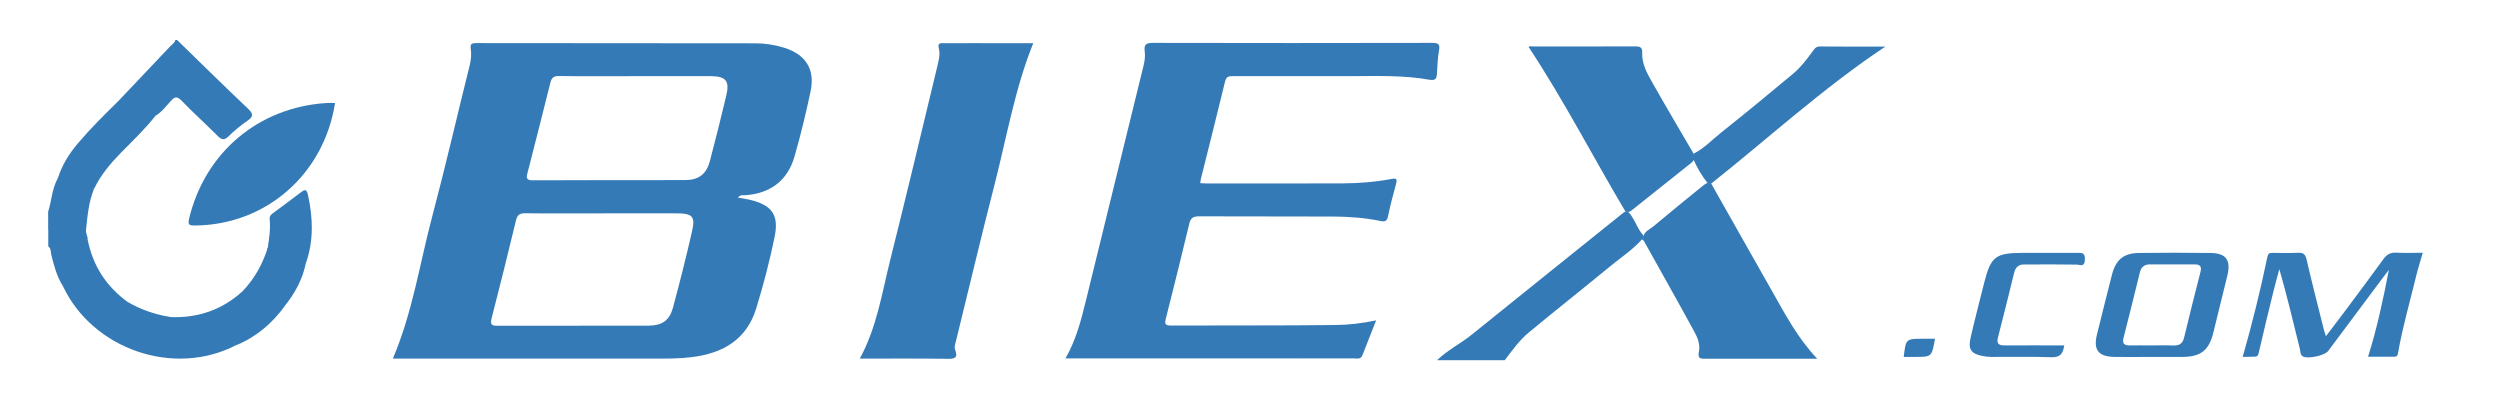 <?xml version="1.0" encoding="utf-8"?>
<!-- Generator: Adobe Illustrator 21.0.0, SVG Export Plug-In . SVG Version: 6.00 Build 0)  -->
<svg version="1.1" id="图层_1" xmlns="http://www.w3.org/2000/svg" xmlns:xlink="http://www.w3.org/1999/xlink" x="0px" y="0px"
	 viewBox="0 0 2366.8 388.9" style="enable-background:new 0 0 2366.8 388.9;" xml:space="preserve">
<style type="text/css">
	.st0{fill:#337AB7;}
</style>
<path class="st0" d="M1554.5,226.6c-8.5,9.6-19.2,16.6-29,24.6c-25.9,21.3-52.2,42.1-78,63.4c-9,7.5-15.9,17.1-22.9,26.4
	c-21.4,0-42.7,0-64.1,0c9.9-9.6,22.4-15.7,33.1-24.4c47.7-38.5,95.5-76.8,143.3-115.2c0.6-0.5,1.3-0.8,2-1.2c0.6-0.4,1.3-0.5,2-0.2
	c6.8,6.6,8.7,16.3,15.1,23.1C1556.7,224.8,1556.2,226,1554.5,226.6z"/>
<path class="st0" d="M112.3,95.4c16.4-17.2,32.7-34.4,49-51.7c1.7-1.8,4.2-3.1,4.7-5.9c0.5,0,1,0,1.6,0c22.3,21.7,44.5,43.6,67.1,65
	c5.1,4.8,5.5,7.4-0.4,11.5c-6.4,4.4-12.5,9.4-18,14.8c-4.3,4.2-6.8,3.1-10.5-0.7c-11.2-11.2-23-21.8-34-33.2
	c-4.4-4.5-6.5-3.5-10.1,0.4c-4.5,4.9-8.5,10.4-14.3,13.9c-9.7-3.7-19.2-7.8-29.2-10.5C115.8,98.3,113.5,97.7,112.3,95.4z"/>
<path class="st0" d="M83,226.9c4.9,24.8,17.7,44.4,38.1,59.2c-3.8,3.7-7.8,1.5-11.6,0.2c-16.5-5.6-33.2-10.4-49.9-15.4
	c-5.8-9-8.4-19.2-11-29.4c-0.7-2.8-0.1-6.2-2.9-8.3c0-5.2,0-10.4,0-15.6c1.9-1.7,4.2-2.3,6.4-1.5C62.3,220,73.3,221.6,83,226.9z"/>
<path class="st0" d="M83,226.9c-8.1-0.8-15.6-3.3-23.1-6.2c-4.6-1.8-9.2-3.6-14.3-3.1c0-5.7,0-11.5,0-17.2c3.3-10.4,3.6-21.6,9-31.4
	c1.3-0.9,2.8-1.6,4.3-1.1c10.2,3.3,20.9,4.8,30.2,10.6c-5.2,12.7-6.3,26.1-7.7,39.5C81.2,221.2,83.2,223.8,83,226.9z"/>
<path class="st0" d="M1136.3,173.4c2.3,0.1,4.4,0.3,6.4,0.3c43,0,86,0.1,129-0.1c15.3-0.1,30.6-1.3,45.7-4.2
	c4.4-0.8,5.6-0.1,4.3,4.6c-2.9,10.2-5.5,20.6-7.7,31c-1,4.8-3.4,5-7.2,4.2c-14.8-3.1-29.9-4.1-44.9-4.2c-42.2-0.2-84.4,0-126.6-0.2
	c-5.2,0-7.9,1-9.3,6.6c-7.2,30-14.6,60-22.2,89.9c-1.3,5.1-1.1,6.9,4.8,6.9c51.8-0.2,103.7,0.1,155.5-0.5
	c12.6-0.1,25.2-1.6,38.7-4.4c-4.6,11.7-8.8,22.2-12.9,32.8c-1.7,4.5-5.5,3.2-8.7,3.2c-34.7,0.1-69.3,0-104,0
	c-52.9,0-105.8,0-158.7,0c-2.8,0-5.7,0-9.8,0c10-17.4,14.7-35.8,19.2-54.1c18.2-74.3,36.4-148.7,54.7-223c1.2-4.7,1.7-9.3,1.1-13.9
	c-0.9-6.6,2-7.7,7.9-7.7c88.1,0.2,176.1,0.2,264.2,0c5.9,0,7.7,1.1,6.5,7.3c-1.3,7.1-1.4,14.5-1.9,21.7c-0.3,4.4-1,6.9-7,5.9
	c-24.7-4.4-49.8-3.5-74.7-3.4c-37,0-74,0-111,0c-3.7,0-6.6-0.2-7.9,5c-7.4,30.8-15.3,61.5-22.9,92.2
	C1136.6,170.5,1136.5,171.8,1136.3,173.4z"/>
<path class="st0" d="M814,339.5c16.2-29.8,20.9-61.9,28.7-93c15.3-60.9,29.8-122,44.5-183c1.4-6,3.2-11.9,1.5-18.3
	c-1.4-5.3,3.1-4.2,5.9-4.3c18.2-0.1,36.5,0,54.7,0c9.9,0,19.7,0,28.9,0c-17.3,42.8-25,88.2-36.3,132.5
	c-12.8,49.7-24.6,99.7-36.9,149.6c-0.7,2.8-1.8,5.8-0.7,8.4c2.6,6.9,0.1,8.4-6.6,8.3C870.1,339.3,842.5,339.5,814,339.5z"/>
<path class="st0" d="M1554.5,226.6c0.4-0.8,0.9-1.6,1.3-2.3c0.9-5.3,5.9-7,9.4-9.9c15.3-12.9,30.9-25.5,46.4-38.1
	c1.6-1.3,3.3-2.5,5.3-3.3c1.2-0.2,2.3-0.1,3.2,0.9c19.2,33.9,38.3,67.9,57.6,101.8c12.4,21.8,24,44.2,42.7,63.9c-9.1,0-16.6,0-24,0
	c-27.1,0-54.2,0-81.2,0c-4.8,0-8.3,0.6-6.8-6.8c1.3-6.2-1.1-13-4.3-18.7c-15.7-28.8-31.8-57.3-47.8-86
	C1555.9,227.4,1555.1,227.1,1554.5,226.6z"/>
<path class="st0" d="M1540.3,200.4l-0.7-0.2h-0.8c-30.7-51.7-58.3-105.3-91.6-155.7c1-1.2,2.7-0.5,4.1-0.5
	c32.3-0.1,64.5,0.1,96.8-0.1c5,0,6.8,1.1,6.6,6.4c-0.3,10,4.4,18.7,9.1,27c12.9,22.9,26.3,45.4,39.5,68.1c0.8,1.4,1.2,2.9,0.9,4.5
	c-0.5,2.2-2.1,3.5-3.7,4.8c-18.3,14.4-36.3,29.1-54.6,43.5C1544.2,199.5,1542.7,201.2,1540.3,200.4z"/>
<path class="st0" d="M317.2,97.5c-10.6,67.8-65.7,115.6-133,116c-4.6,0-6.5-0.5-5.3-6c14.9-63,65.7-106,130.5-110
	C312.1,97.4,314.6,97.5,317.2,97.5z"/>
<path class="st0" d="M2123.2,337.9c9-31.6,16.8-62.9,23.3-94.4c0.7-3.4,1.9-4.2,5-4.1c8.1,0.1,16.2,0.3,24.2-0.1
	c4.7-0.2,6.7,1.2,7.9,6c5.2,22.5,11,45,16.6,67.4c0.4,1.5,0.9,2.9,1.8,5.6c5.9-7.8,11.2-14.7,16.4-21.6
	c12.7-17.1,25.6-34.2,38.1-51.5c3.3-4.5,6.8-6.3,12.3-6c8,0.5,16.1,0.1,24.9,0.1c-2.2,7.6-4.5,14.6-6.2,21.7
	c-5.9,24.5-13,48.8-17.3,73.6c-0.6,3.6-2.8,3.1-5.1,3.1c-7.5,0-15.1,0-23.2,0c8.5-27,14.3-54.3,19.7-82.2c-1.6,2-3.2,4-4.7,6.1
	c-17.6,23.6-35.2,47.2-52.8,70.7c-3.3,4.4-19.7,7.9-24.1,5c-2.5-1.6-2.1-4.7-2.7-7.1c-6.2-25-12.1-50-19.4-75.4
	c-2,7.4-4.1,14.8-5.9,22.3c-4.6,18.9-9.3,37.9-13.6,56.9c-0.7,3-1.6,3.8-4.4,3.7C2130.4,337.8,2126.8,337.9,2123.2,337.9z"/>
<path class="st0" d="M1603,150.3c0.1-1.6,0.2-3.2,0.3-4.8c10.1-5,17.7-13.3,26.4-20.2c22.8-18.1,45.2-36.6,67.5-55.2
	c7.2-6,13-13.4,18.5-21c1.8-2.5,3.2-5.1,7.1-5.1c20,0.2,40,0.1,62.1,0.1c-59.6,39.7-110.7,86.8-165,129.8c-1,0-2-0.1-2.9-0.1
	C1611.2,166.6,1606.6,158.8,1603,150.3z"/>
<path class="st0" d="M59.6,270.9c6.3-4.5,11.3,1.2,16.3,2.8c12.7,4.1,26.1,6.4,38.3,12.1c1.9,0.9,4.6,0.2,6.9,0.2
	c12.5,7.3,25.9,11.8,40.1,14.1c11.7,5,23.8,8.6,35.9,12.5c6.7,2.1,13.4,4.1,19.9,6.7c3.3,1.3,7,2.6,6.8,7.3
	C164.6,357.6,87.5,330.4,59.6,270.9z"/>
<path class="st0" d="M1954.3,327c-1.2,7.1-3.3,11.5-12.1,11.2c-19-0.7-38-0.2-57-0.3c-2.8,0-5.7-0.3-8.5-0.9
	c-10.7-2.2-13.6-6.3-11.1-17.2c4-17.5,8.5-34.8,12.9-52.2c6.3-24.8,10.7-28.2,36.6-28.2c16.9,0,33.8,0,50.7,0c4.5,0,8.4-0.8,8,6.5
	s-4,4.7-7.9,4.6c-16.6-0.3-33.3-0.2-50-0.1c-5.2,0-7.9,3-9.1,7.9c-5,20.4-10,40.9-15.3,61.2c-1.5,5.9,0.8,7.5,6.2,7.5
	C1916.6,326.9,1935.3,327,1954.3,327z"/>
<path class="st0" d="M89.2,178.5c-8.7-1.1-16.6-4.7-24.9-7.1c-3.2-0.9-6.4-1.6-9.6-2.4c3.9-12.7,10.8-23.6,19.3-33.6
	c12-14.1,25.1-27.1,38.3-40c10.4,2.1,20.1,6.4,30.2,9.8c2.2,0.7,4.6,1.4,4.8,4.3c-9.9,12.6-21.5,23.6-32.7,35
	C104.6,154.7,95.5,165.5,89.2,178.5z"/>
<path class="st0" d="M223.9,326.7c-7.3-8.6-18.3-8.6-27.7-12.1c-9.8-3.7-19.9-6.5-29.9-9.7c-2.3-0.8-3.9-2.5-4.9-4.7
	c26.3,1,49.4-7,68.8-25c10.6,4.5,21.7,7.6,32.7,11.2c2.4,0.8,5.1,0.9,6.8,3.2C257.7,306.1,242.8,318.9,223.9,326.7z"/>
<path class="st0" d="M253.5,234.5c1.4-9,2.7-18,1.8-27.1c-0.3-3.3,1.7-4.5,3.8-6.1c8.5-6.3,17.2-12.6,25.6-19.1
	c4.1-3.2,5.7-3.1,6.9,2.5c4.7,21.6,5.5,43-1.9,64.1c-1.8,1.5-3.8,1.5-5.8,0.8c-8.7-3.1-17.8-5.2-26.3-9.1
	C254.9,239.4,251.7,238.5,253.5,234.5z"/>
<path class="st0" d="M253.5,234.5c2,5.8,7.9,5,12,6.7c7.7,3.2,16,5.2,24.1,7.6c-3,15.4-10.3,28.7-20,40.8c-13-1.4-24.6-7.5-37-10.8
	c-1.7-0.4-2.3-2-2.5-3.6C241.2,263.5,248.7,249.8,253.5,234.5z"/>
<path class="st0" d="M1831.9,320.7c-3.1,17.2-3.1,17.2-18.7,17.2c-3.6,0-7.2,0-10.9,0c2-17.2,2-17.2,18.4-17.2
	C1824.4,320.7,1828,320.7,1831.9,320.7z"/>
<path class="st0" d="M742.4,45.2c-9-2.8-18.3-4.2-27.6-4.2c-87.8-0.1-175.6-0.1-263.4-0.2c-4.4,0-6.6,0.3-5.7,5.8
	c0.7,4.8,0.3,9.7-0.9,14.7c-11.9,47.6-22.8,95.4-35.4,142.8c-12,45-18.7,91.4-37.5,135.4c2.9,0,5.9,0,8.9,0c79.5,0,158.9,0,238.4,0
	c12,0,23.9,0.1,35.8-1.4c29.3-3.6,51.7-16.5,60.8-45.8c6.9-22.3,12.8-45,17.5-67.8c4.4-21.2-2.6-30.4-23.6-35.4
	c-3.5-0.8-7.1-1.3-11.2-2.1c2.5-2.8,5-2.1,7.2-2.2c23.4-1.6,39.9-13.8,46.4-36.4c5.9-20.4,10.9-41.1,15.3-62
	C771.8,65.6,762.8,51.6,742.4,45.2z M655.2,218.8c-5.5,24.3-11.6,48.4-18.1,72.5c-3.3,12.2-10.4,16.9-23,17
	c-47.6,0.1-95.3,0-142.9,0.1c-5.3,0-7.4-0.7-5.8-7c8-30.8,15.6-61.8,23.1-92.8c1.3-5.3,3.6-6.8,9-6.7c24.2,0.3,48.4,0.1,72.6,0.1
	c23.7,0,47.4-0.1,71.1,0C655.4,202,658.4,205,655.2,218.8z M687.6,90.4c-4.9,20.7-10.1,41.4-15.5,61.9
	c-3.3,12.7-10.7,18.2-23.8,18.2c-47.9,0.1-95.8-0.1-143.8,0.2c-5.6,0-6.5-1.6-5.2-6.6c7.4-28.7,14.6-57.3,21.8-86
	c1.1-4.4,3.1-6.2,8-6.1c24.2,0.3,48.4,0.1,72.7,0.1c23.7,0,47.4-0.1,71.1,0C687.2,72.2,690.9,76.6,687.6,90.4z"/>
<path class="st0" d="M2092.8,239.5c-22.7-0.3-45.3-0.3-68,0c-14.4,0.2-21.8,6.5-25.4,20.7c-4.8,18.9-9.6,37.8-14.2,56.7
	c-3.5,14.3,1.3,20.6,16.3,21c11.2,0.2,22.4,0,33.6,0c10.4,0,20.8,0.1,31.3,0c17-0.1,24.8-6.2,28.9-22.6c4.5-18.2,8.9-36.3,13.4-54.5
	C2112.2,246.3,2107.6,239.7,2092.8,239.5z M2083.2,257.6c-5.3,20.6-10.5,41.3-15.5,62.1c-1.4,5.6-4.5,7.6-10.1,7.4
	c-6.8-0.3-13.5-0.1-20.3-0.1c-7,0-14.1-0.1-21.1,0c-5.1,0.1-7.2-1.8-5.8-7.2c5.3-20.7,10.4-41.4,15.5-62.1c1.3-5.1,4.4-7.4,9.5-7.4
	c14.1,0,28.1,0.1,42.2,0C2083,250.3,2084.6,252.3,2083.2,257.6z"/>
</svg>
